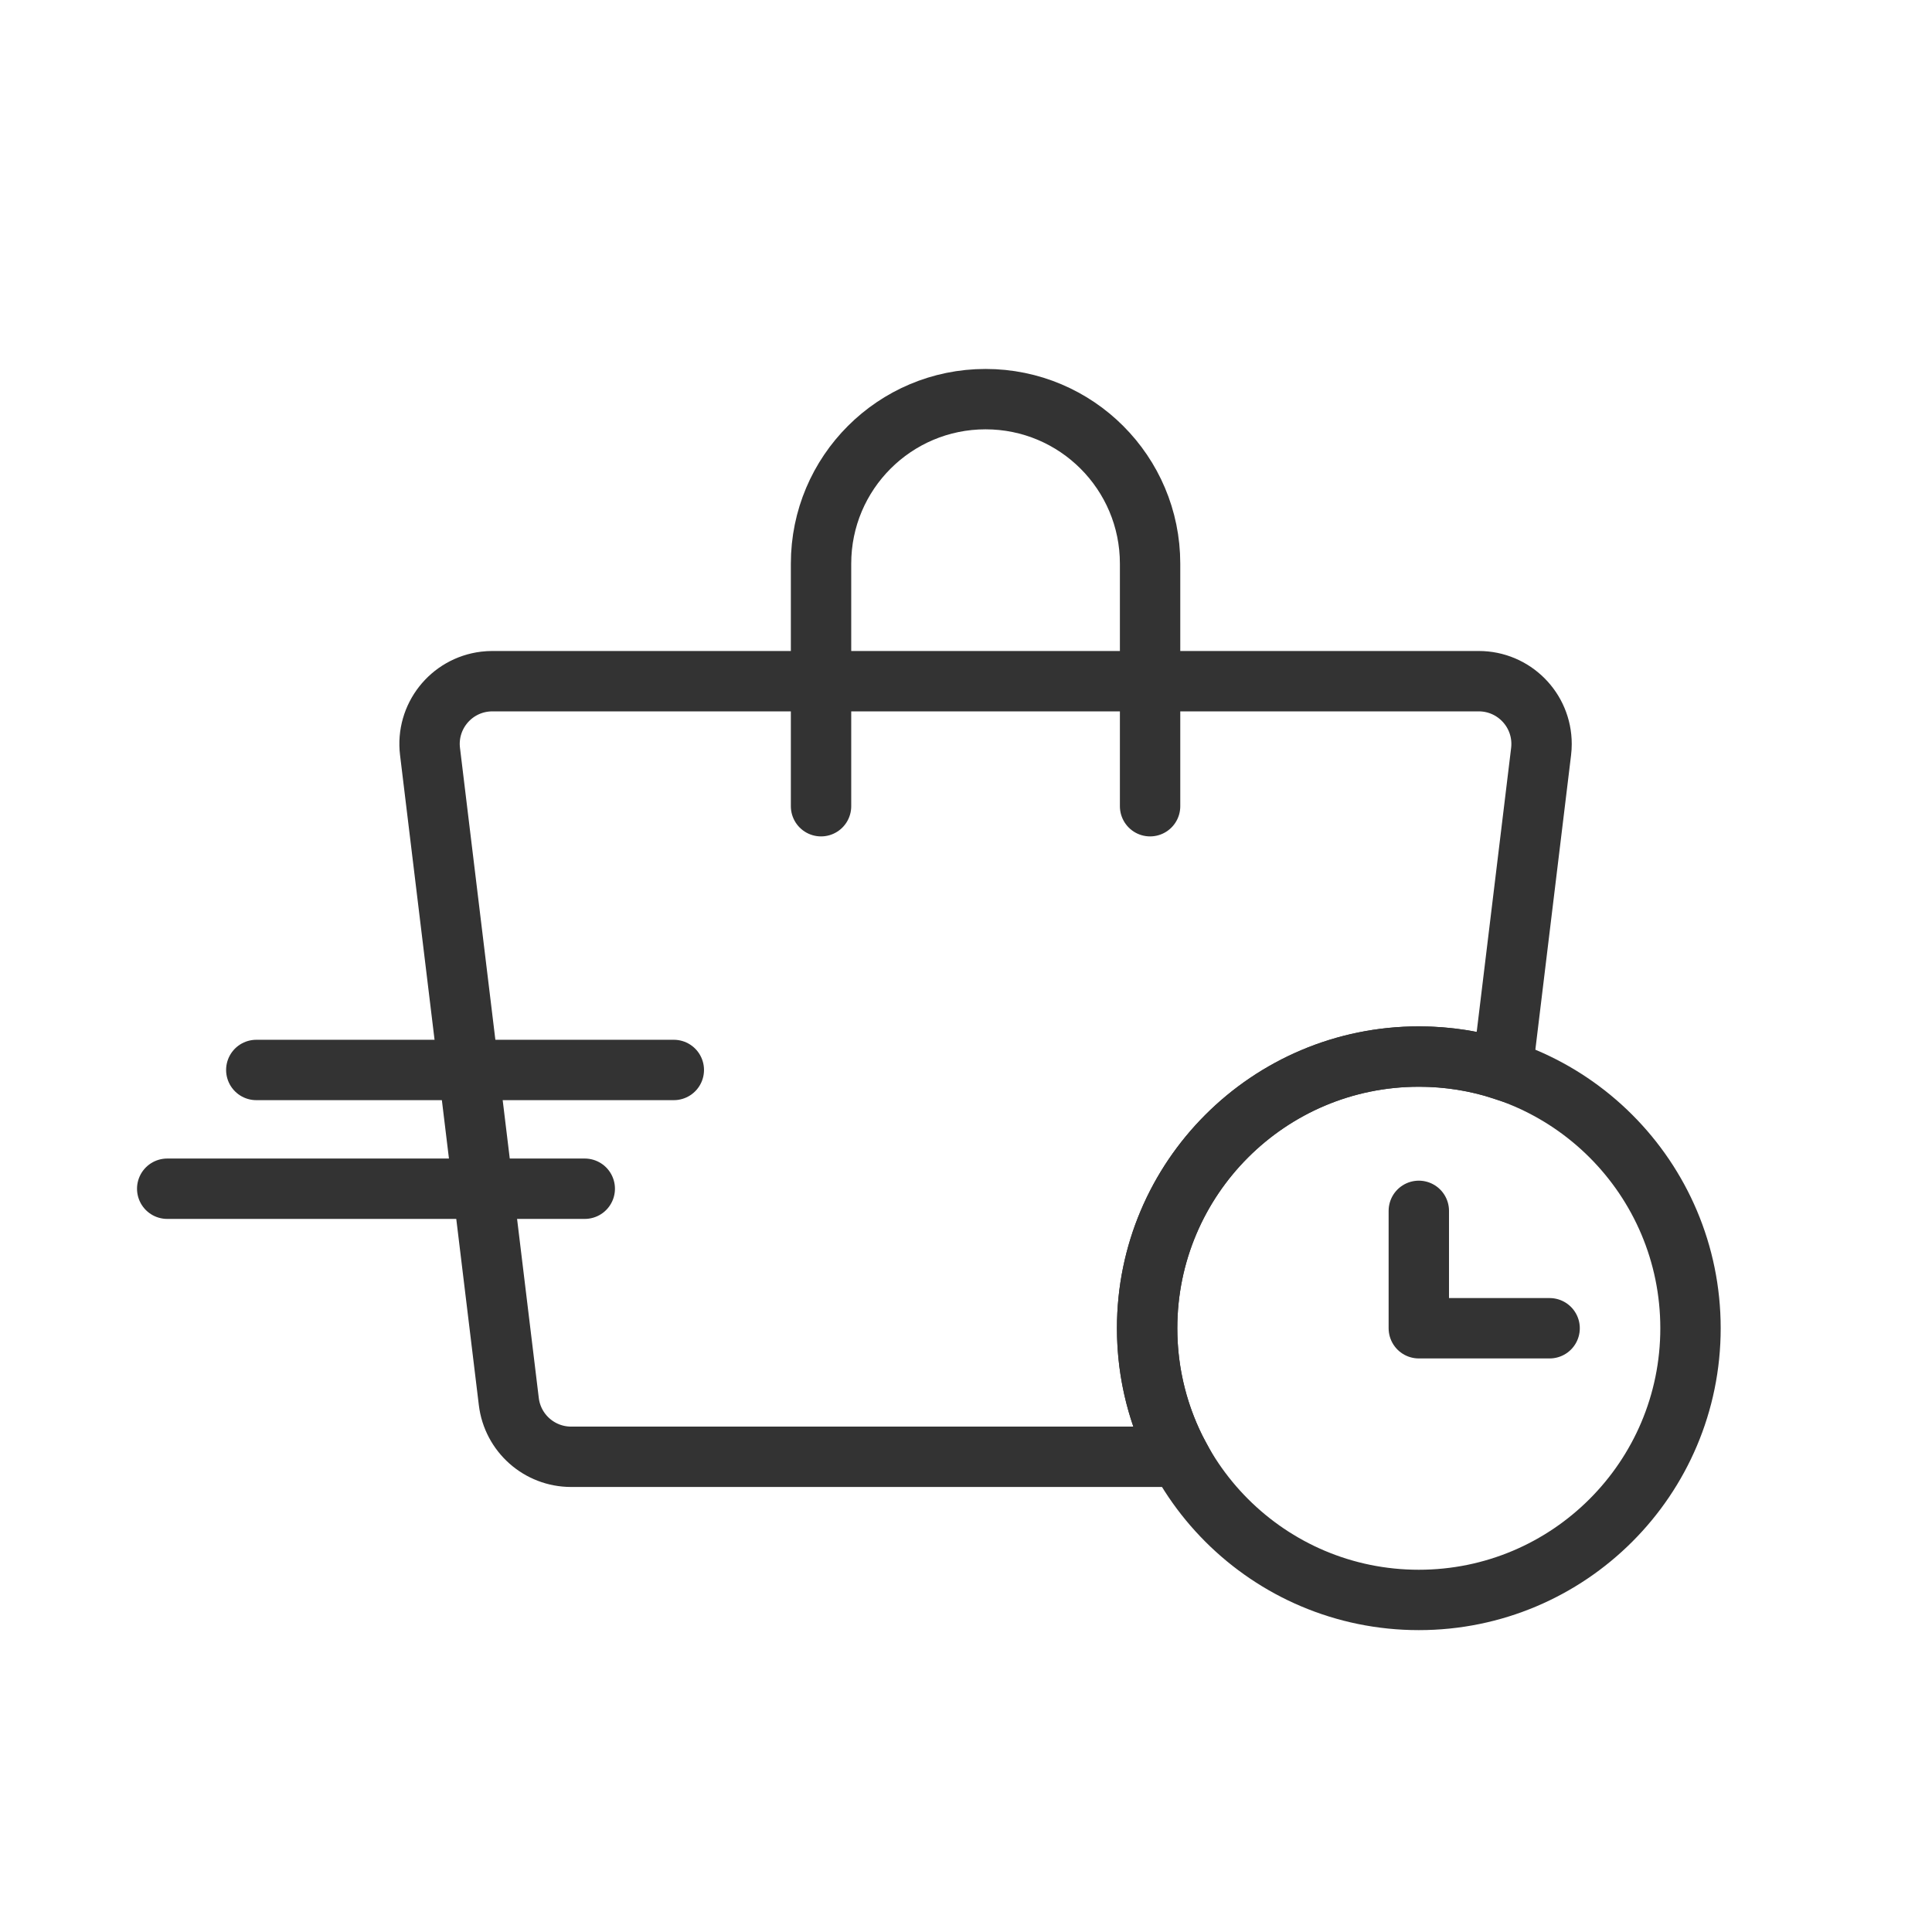 <svg xmlns="http://www.w3.org/2000/svg" width="64" height="64" viewBox="0 0 64 64">
    <g fill="none" fill-rule="evenodd">
        <g>
            <g>
                <g>
                    <g>
                        <g>
                            <g>
                                <g>
                                    <g stroke="#333" stroke-width="2" transform="translate(-976 -3807) translate(136 540) translate(100 3059) translate(400 186) translate(223 22) translate(104) translate(13) translate(5.111 13.222)">
                                        <path stroke-linecap="round" stroke-linejoin="round" d="M32.987 13.485V5.45c0-3.01-2.44-5.45-5.45-5.45-3.01 0-5.45 2.44-5.45 5.45v8.035"/>
                                        <path d="M43.875 9.343c1.149 0 2.08.931 2.08 2.08 0 .083-.005.167-.015.25l-1.278 10.54c-.874-.283-1.806-.435-2.773-.435-4.97 0-9 4.03-9 9 0 1.54.387 2.99 1.069 4.258h-20.15c-1.052 0-1.938-.786-2.064-1.83l-2.61-21.533c-.139-1.14.674-2.177 1.814-2.315.083-.01.167-.015.25-.015h32.677z"/>
                                        <circle cx="41.889" cy="30.778" r="9" stroke-linecap="round"/>
                                        <path stroke-linecap="round" stroke-linejoin="round" d="M17.21 22.222L3.379 22.222M14.26 26.156L.428 26.156M41.889 26.889L41.889 30.778 46.222 30.778"/>
                                    </g>
                                </g>
                            </g>
                        </g>
                    </g>
                </g>
            </g>
        </g>
    </g>
</svg>
